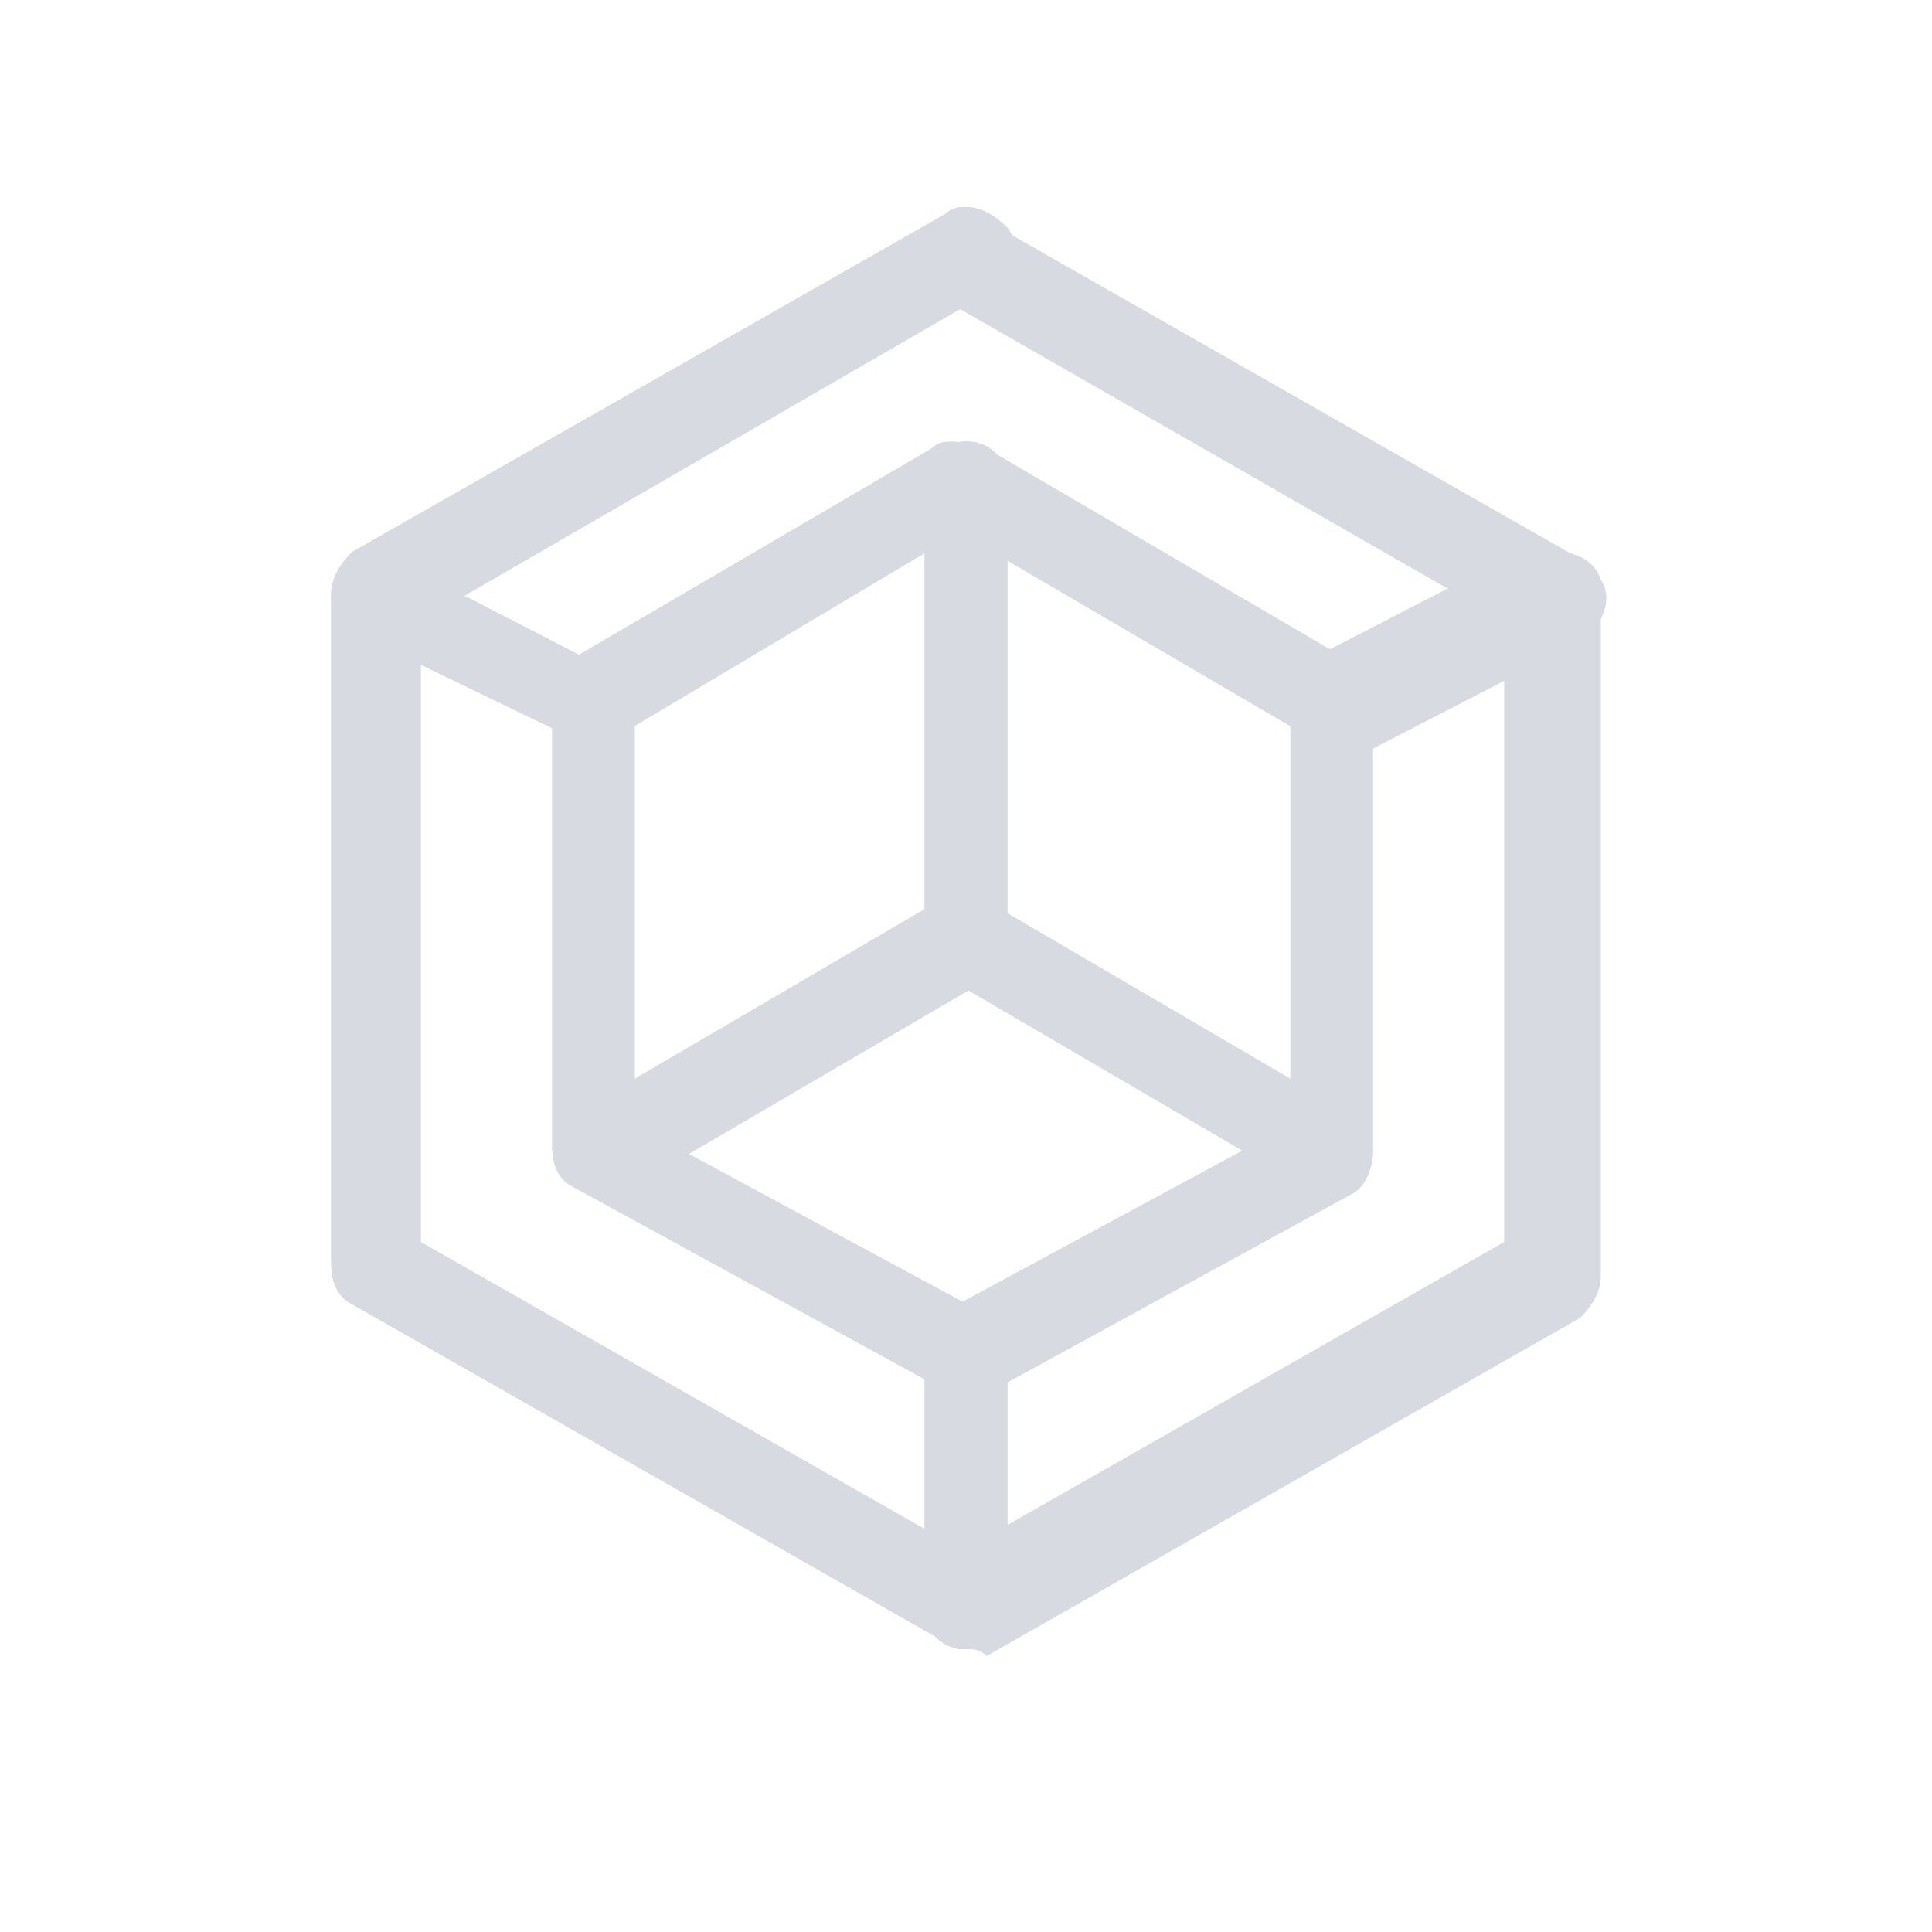 <?xml version="1.0" encoding="utf-8"?>
<!-- Generator: Adobe Illustrator 22.1.0, SVG Export Plug-In . SVG Version: 6.00 Build 0)  -->
<svg version="1.1" id="Layer_1" xmlns="http://www.w3.org/2000/svg" xmlns:xlink="http://www.w3.org/1999/xlink" x="0px" y="0px"
	 viewBox="0 0 28 28" style="enable-background:new 0 0 28 28;" xml:space="preserve">
<style type="text/css">
	.st0{fill:#D7DAE0;}
</style>
<title>ic_spocr</title>
<desc>Created with Sketch.</desc>
<g id="ic_spocr">
	<g id="ic_spocr_3" transform="translate(3, 1)">
		<path class="st0" d="M11,22.9c-0.1,0-0.2,0-0.3-0.1l-8.6-4.9c-0.2-0.1-0.3-0.3-0.3-0.6V7.6c0-0.2,0.1-0.4,0.3-0.6l8.6-4.9
			c0.1-0.1,0.2-0.1,0.3-0.1c0.2,0,0.4,0.1,0.6,0.3c0.1,0.1,0.1,0.3,0.1,0.5c0,0.2-0.2,0.3-0.3,0.4L3.1,8v9l7.9,4.5l7.9-4.5V7.6
			c0-0.4,0.3-0.6,0.6-0.6c0.4,0,0.6,0.3,0.6,0.6v9.8c0,0.2-0.1,0.4-0.3,0.6l-8.6,4.9C11.2,22.9,11.1,22.9,11,22.9z"/>
		<path id="Shape" class="st0" d="M11,22.5c0,0-0.1,0-0.1,0l-8.6-4.9c-0.1,0-0.1-0.1-0.1-0.2V7.6c0-0.1,0-0.2,0.1-0.2l8.6-4.9
			c0.1-0.1,0.3,0,0.3,0.1c0.1,0.1,0,0.3-0.1,0.3L2.7,7.8v9.5L11,22l8.3-4.7V7.6c0-0.1,0.1-0.2,0.2-0.2s0.2,0.1,0.2,0.2v9.8
			c0,0.1,0,0.2-0.1,0.2l-8.6,4.9C11.1,22.5,11,22.5,11,22.5z"/>
		<path class="st0" d="M5.6,9.8c-0.1,0-0.2,0-0.3-0.1L2.2,8.2C1.8,8,1.7,7.7,1.9,7.3C2,7.1,2.2,7,2.4,7c0.1,0,0.2,0,0.3,0.1l3.1,1.6
			c0.3,0.2,0.4,0.5,0.3,0.9C6,9.7,5.8,9.8,5.6,9.8z"/>
		<path id="Shape_1_" class="st0" d="M5.6,9.4c0,0-0.1,0-0.1,0L2.3,7.8C2.2,7.8,2.2,7.6,2.2,7.5c0.1-0.1,0.2-0.2,0.3-0.1L5.7,9
			c0.1,0.1,0.2,0.2,0.1,0.3C5.7,9.4,5.6,9.4,5.6,9.4z"/>
		<path class="st0" d="M11,22.9c-0.4,0-0.6-0.3-0.6-0.6v-3.6c0-0.4,0.3-0.6,0.6-0.6c0.4,0,0.6,0.3,0.6,0.6v3.6
			C11.6,22.6,11.3,22.9,11,22.9z"/>
		<path id="Shape_2_" class="st0" d="M11,22.5c-0.1,0-0.2-0.1-0.2-0.2v-3.6c0-0.1,0.1-0.2,0.2-0.2s0.2,0.1,0.2,0.2v3.6
			C11.2,22.4,11.1,22.5,11,22.5z"/>
		<path class="st0" d="M10.9,19.2c-0.1,0-0.2,0-0.3-0.1l-5.3-2.9c-0.2-0.1-0.3-0.3-0.3-0.6V9.1c0-0.4,0.3-0.6,0.6-0.6
			s0.6,0.3,0.6,0.6l0,6.2l5,2.7c0.3,0.2,0.4,0.6,0.3,0.9C11.3,19.1,11.1,19.2,10.9,19.2z"/>
		<path id="Shape_3_" class="st0" d="M10.9,18.8c0,0-0.1,0-0.1,0l-5.3-2.9c-0.1,0-0.1-0.1-0.1-0.2l0-6.6c0-0.1,0.1-0.2,0.2-0.2
			c0.1,0,0.2,0.1,0.2,0.2l0,6.4l5.2,2.8c0.1,0.1,0.2,0.2,0.1,0.3C11,18.8,10.9,18.8,10.9,18.8z"/>
		<path class="st0" d="M5.6,9.8C5.3,9.8,5.1,9.6,5,9.4C4.9,9.3,4.9,9.1,4.9,9c0-0.2,0.1-0.3,0.3-0.4l5.3-3.1
			c0.1-0.1,0.2-0.1,0.3-0.1c0.2,0,0.4,0.1,0.5,0.3c0.1,0.1,0.1,0.3,0.1,0.5c0,0.2-0.1,0.3-0.3,0.4L5.9,9.7C5.8,9.7,5.7,9.8,5.6,9.8z
			"/>
		<path id="Shape_4_" class="st0" d="M5.6,9.4c-0.1,0-0.2,0-0.2-0.1C5.3,9.1,5.3,9,5.4,8.9l5.3-3.1c0.1-0.1,0.3,0,0.3,0.1
			c0.1,0.1,0,0.3-0.1,0.3L5.7,9.3C5.6,9.3,5.6,9.4,5.6,9.4z"/>
		<path class="st0" d="M5.7,16.3c-0.2,0-0.4-0.1-0.5-0.3c-0.1-0.1-0.1-0.3-0.1-0.5c0-0.2,0.1-0.3,0.3-0.4l5.3-3.1
			C10.8,12,10.9,12,11,12c0.2,0,0.4,0.1,0.5,0.3c0.1,0.1,0.1,0.3,0.1,0.5c0,0.2-0.1,0.3-0.3,0.4l-5.3,3.1C6,16.3,5.9,16.3,5.7,16.3z
			"/>
		<path id="Shape_5_" class="st0" d="M5.7,15.9c-0.1,0-0.2,0-0.2-0.1c-0.1-0.1,0-0.3,0.1-0.3l5.3-3.1c0.1-0.1,0.3,0,0.3,0.1
			c0.1,0.1,0,0.3-0.1,0.3l-5.3,3.1C5.8,15.9,5.8,15.9,5.7,15.9z"/>
		<path class="st0" d="M11,13.2c-0.4,0-0.6-0.3-0.6-0.6V6c0-0.4,0.3-0.6,0.6-0.6c0.4,0,0.6,0.3,0.6,0.6v6.6
			C11.6,12.9,11.3,13.2,11,13.2z"/>
		<path id="Shape_6_" class="st0" d="M11,12.8c-0.1,0-0.2-0.1-0.2-0.2V6c0-0.1,0.1-0.2,0.2-0.2s0.2,0.1,0.2,0.2v6.6
			C11.2,12.7,11.1,12.8,11,12.8z"/>
		<path class="st0" d="M11,22.9c-0.1,0-0.2,0-0.3-0.1l-8.6-4.9c-0.2-0.1-0.3-0.3-0.3-0.6V7.6C1.8,7.3,2.1,7,2.4,7
			c0.4,0,0.6,0.3,0.6,0.6V17l7.9,4.5l7.9-4.5V8l-8.2-4.7c-0.1-0.1-0.3-0.2-0.3-0.4c0-0.2,0-0.3,0.1-0.5c0.1-0.2,0.3-0.3,0.6-0.3
			c0.1,0,0.2,0,0.3,0.1l8.6,4.9c0.2,0.1,0.3,0.3,0.3,0.6v9.8c0,0.2-0.1,0.4-0.3,0.6l-8.6,4.9C11.2,22.9,11.1,22.9,11,22.9z"/>
		<path id="Shape_7_" class="st0" d="M11,22.5c0,0-0.1,0-0.1,0l-8.6-4.9c-0.1,0-0.1-0.1-0.1-0.2V7.6c0-0.1,0.1-0.2,0.2-0.2
			c0.1,0,0.2,0.1,0.2,0.2v9.6L11,22l8.3-4.7V7.8l-8.4-4.8c-0.1-0.1-0.2-0.2-0.1-0.3c0.1-0.1,0.2-0.2,0.3-0.1l8.6,4.9
			c0.1,0,0.1,0.1,0.1,0.2v9.8c0,0.1,0,0.2-0.1,0.2l-8.6,4.9C11.1,22.5,11,22.5,11,22.5z"/>
		<path class="st0" d="M16.4,9.8c-0.2,0-0.5-0.1-0.6-0.4c-0.2-0.3,0-0.7,0.3-0.9l3.1-1.6C19.4,7,19.5,7,19.6,7
			c0.2,0,0.5,0.1,0.6,0.4c0.2,0.3,0,0.7-0.3,0.9l-3.1,1.6C16.6,9.8,16.5,9.8,16.4,9.8z"/>
		<path id="Shape_8_" class="st0" d="M16.4,9.4c-0.1,0-0.2,0-0.2-0.1c-0.1-0.1,0-0.3,0.1-0.3l3.1-1.6c0.1-0.1,0.3,0,0.3,0.1
			c0.1,0.1,0,0.3-0.1,0.3l-3.1,1.6C16.5,9.4,16.5,9.4,16.4,9.4z"/>
		<path class="st0" d="M11,22.9c-0.4,0-0.6-0.3-0.6-0.6v-3.7c0-0.4,0.3-0.6,0.6-0.6c0.4,0,0.6,0.3,0.6,0.6v3.7
			C11.6,22.6,11.3,22.9,11,22.9z"/>
		<path id="Shape_9_" class="st0" d="M11,22.5c-0.1,0-0.2-0.1-0.2-0.2v-3.7c0-0.1,0.1-0.2,0.2-0.2s0.2,0.1,0.2,0.2v3.7
			C11.2,22.4,11.1,22.5,11,22.5z"/>
		<path class="st0" d="M11,19.2c-0.2,0-0.5-0.1-0.6-0.3c-0.2-0.3,0-0.7,0.3-0.9l5-2.7l0-6.2c0-0.4,0.3-0.6,0.6-0.6
			c0.4,0,0.6,0.3,0.6,0.6l0,6.6c0,0.2-0.1,0.5-0.3,0.6l-5.3,2.9C11.2,19.2,11.1,19.2,11,19.2z"/>
		<path id="Shape_10_" class="st0" d="M11,18.8c-0.1,0-0.2,0-0.2-0.1c-0.1-0.1,0-0.3,0.1-0.3l5.2-2.8l0-6.4c0-0.1,0.1-0.2,0.2-0.2
			c0.1,0,0.2,0.1,0.2,0.2l0,6.6c0,0.1,0,0.2-0.1,0.2l-5.3,2.9C11,18.8,11,18.8,11,18.8z"/>
		<path class="st0" d="M16.3,9.8c-0.1,0-0.2,0-0.3-0.1l-5.3-3.1c-0.1-0.1-0.3-0.2-0.3-0.4c0-0.2,0-0.3,0.1-0.5
			c0.1-0.2,0.3-0.3,0.5-0.3c0.1,0,0.2,0,0.3,0.1l5.3,3.1c0.1,0.1,0.3,0.2,0.3,0.4c0,0.2,0,0.3-0.1,0.5C16.7,9.6,16.5,9.8,16.3,9.8z"
			/>
		<path id="Shape_11_" class="st0" d="M16.3,9.4c0,0-0.1,0-0.1,0l-5.3-3.1c-0.1-0.1-0.2-0.2-0.1-0.3c0.1-0.1,0.2-0.2,0.3-0.1
			l5.3,3.1c0.1,0.1,0.2,0.2,0.1,0.3C16.4,9.3,16.3,9.4,16.3,9.4z"/>
		<path class="st0" d="M16.2,16.3c-0.1,0-0.2,0-0.3-0.1l-5.3-3.1c-0.1-0.1-0.3-0.2-0.3-0.4c0-0.2,0-0.3,0.1-0.5
			c0.1-0.2,0.3-0.3,0.5-0.3c0.1,0,0.2,0,0.3,0.1l5.3,3.1c0.1,0.1,0.3,0.2,0.3,0.4c0,0.2,0,0.3-0.1,0.5
			C16.7,16.2,16.5,16.3,16.2,16.3z"/>
		<path id="Shape_12_" class="st0" d="M16.3,15.9c0,0-0.1,0-0.1,0l-5.3-3.1c-0.1-0.1-0.2-0.2-0.1-0.3c0.1-0.1,0.2-0.2,0.3-0.1
			l5.3,3.1c0.1,0.1,0.2,0.2,0.1,0.3C16.4,15.9,16.3,15.9,16.3,15.9z"/>
		<path class="st0" d="M11,13.2c-0.4,0-0.6-0.3-0.6-0.6V6c0-0.4,0.3-0.6,0.6-0.6c0.4,0,0.6,0.3,0.6,0.6v6.6
			C11.6,12.9,11.3,13.2,11,13.2z"/>
		<path id="Shape_13_" class="st0" d="M11,12.8c-0.1,0-0.2-0.1-0.2-0.2V6c0-0.1,0.1-0.2,0.2-0.2s0.2,0.1,0.2,0.2v6.6
			C11.2,12.7,11.1,12.8,11,12.8z"/>
	</g>
</g>
</svg>
